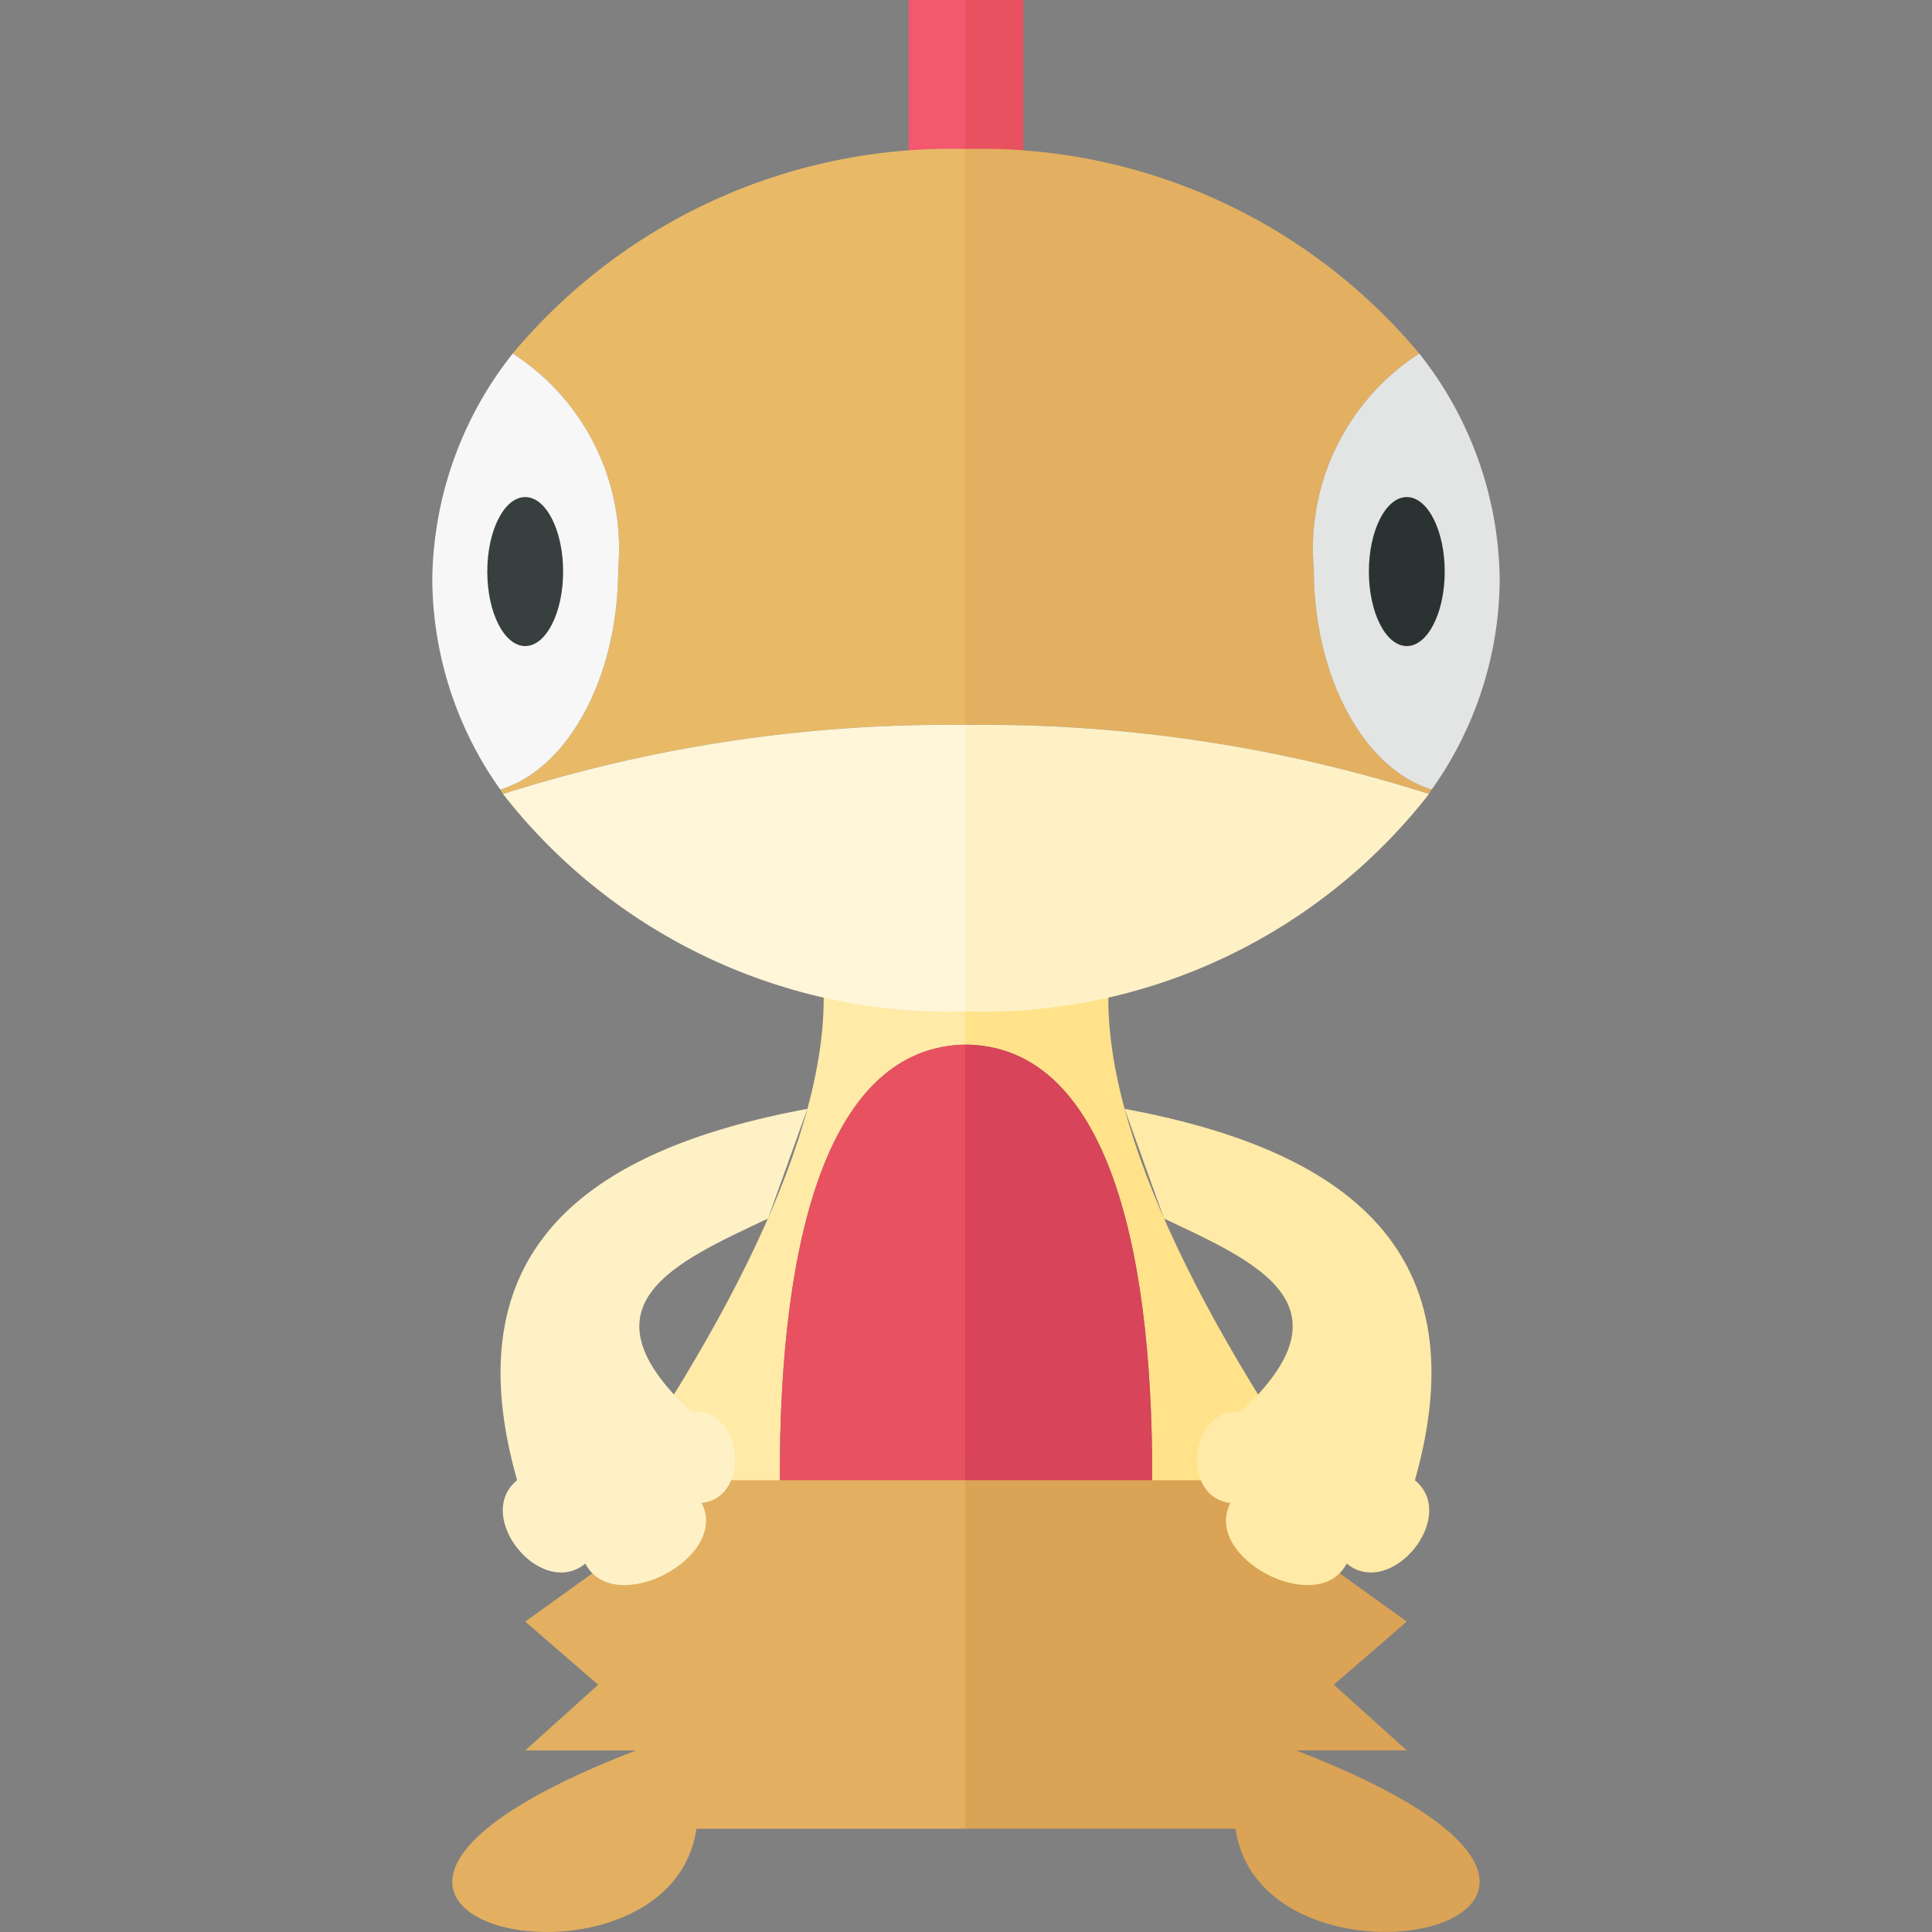 <svg xmlns="http://www.w3.org/2000/svg" viewBox="0 0 32 32"><rect x="0" y="0" width="32" height="32" fill="#808080" stroke="none"/><title>559-scraggy-shiny</title><path d="M11.118,24.098l-.879.418.439.92L8.699,26.859l1.209,1.046L8.699,28.993h1.832c-7.175,2.775.544,4.456,1.004,1.297h4.477V24.098Z" style="fill:#e2b060"/><path d="M13.502,15.438c.61,2.19-.813,5.489-3.263,9.079h2.677c-.012-4.065.826-7.195,3.097-7.215V16.103Z" style="fill:#ffeaa7"/><path d="M12.916,24.516h3.097v-7.215C13.742,17.321,12.904,20.451,12.916,24.516Z" style="fill:#e85160"/><rect x="15.05" width="0.962" height="2.866" style="fill:#f3586f"/><path d="M8.492,5.856a3.842,3.842,0,0,1,1.747,3.564c0,1.811-.84,3.318-1.953,3.657.016.024.028.05.045.073a24.273,24.273,0,0,1,7.682-1.144V2.468A9.457,9.457,0,0,0,8.492,5.856Z" style="fill:#e8ba67"/><path d="M10.239,9.42A3.842,3.842,0,0,0,8.492,5.856a6.13,6.13,0,0,0-1.332,3.754,6.064,6.064,0,0,0,1.126,3.467C9.399,12.739,10.239,11.231,10.239,9.42Z" style="fill:#f7f7f7"/><path d="M8.331,13.151a9.377,9.377,0,0,0,7.682,3.602V12.007A24.273,24.273,0,0,0,8.331,13.151Z" style="fill:#fff5d8"/><ellipse cx="8.699" cy="9.467" rx="0.628" ry="1.234" style="fill:#373f3f"/><path d="M13.373,18.366c-3.728.69-5.878,2.389-4.808,6.151-.733.6.397,1.98,1.13,1.381.473.907,2.398-.097,1.925-1.004.842-.094.675-1.6-.167-1.506-1.908-1.772-.279-2.476,1.267-3.205" style="fill:#fef1c6"/><path d="M20.882,24.098l.879.418-.439.92,1.979,1.422-1.209,1.046,1.209,1.088H21.468c7.175,2.775-.544,4.456-1.004,1.297H15.987V24.098Z" style="fill:#daa355"/><path d="M18.498,15.438c-.61,2.19.813,5.489,3.263,9.079H19.084c.012-4.065-.826-7.195-3.097-7.215V16.103Z" style="fill:#ffe28a"/><path d="M19.084,24.516H15.987v-7.215C18.258,17.321,19.096,20.451,19.084,24.516Z" style="fill:#d84459"/><rect x="15.987" width="0.962" height="2.866" style="fill:#e85160"/><path d="M23.508,5.856a3.842,3.842,0,0,0-1.747,3.564c0,1.811.84,3.318,1.953,3.657-.016.024-.028.05-.045.073a24.273,24.273,0,0,0-7.682-1.144V2.468A9.457,9.457,0,0,1,23.508,5.856Z" style="fill:#e2b060"/><path d="M21.761,9.42A3.842,3.842,0,0,1,23.508,5.856a6.13,6.13,0,0,1,1.332,3.754,6.064,6.064,0,0,1-1.126,3.467C22.601,12.739,21.761,11.231,21.761,9.42Z" style="fill:#e3e5e5"/><path d="M23.669,13.151a9.377,9.377,0,0,1-7.682,3.602V12.007A24.273,24.273,0,0,1,23.669,13.151Z" style="fill:#fef1c6"/><ellipse cx="23.301" cy="9.467" rx="0.628" ry="1.234" style="fill:#2b3332"/><path d="M18.627,18.366c3.728.69,5.878,2.389,4.808,6.151.733.6-.397,1.98-1.13,1.381-.473.907-2.398-.097-1.925-1.004-.842-.094-.675-1.6.167-1.506,1.908-1.772.279-2.476-1.267-3.205" style="fill:#ffeaa7"/></svg>